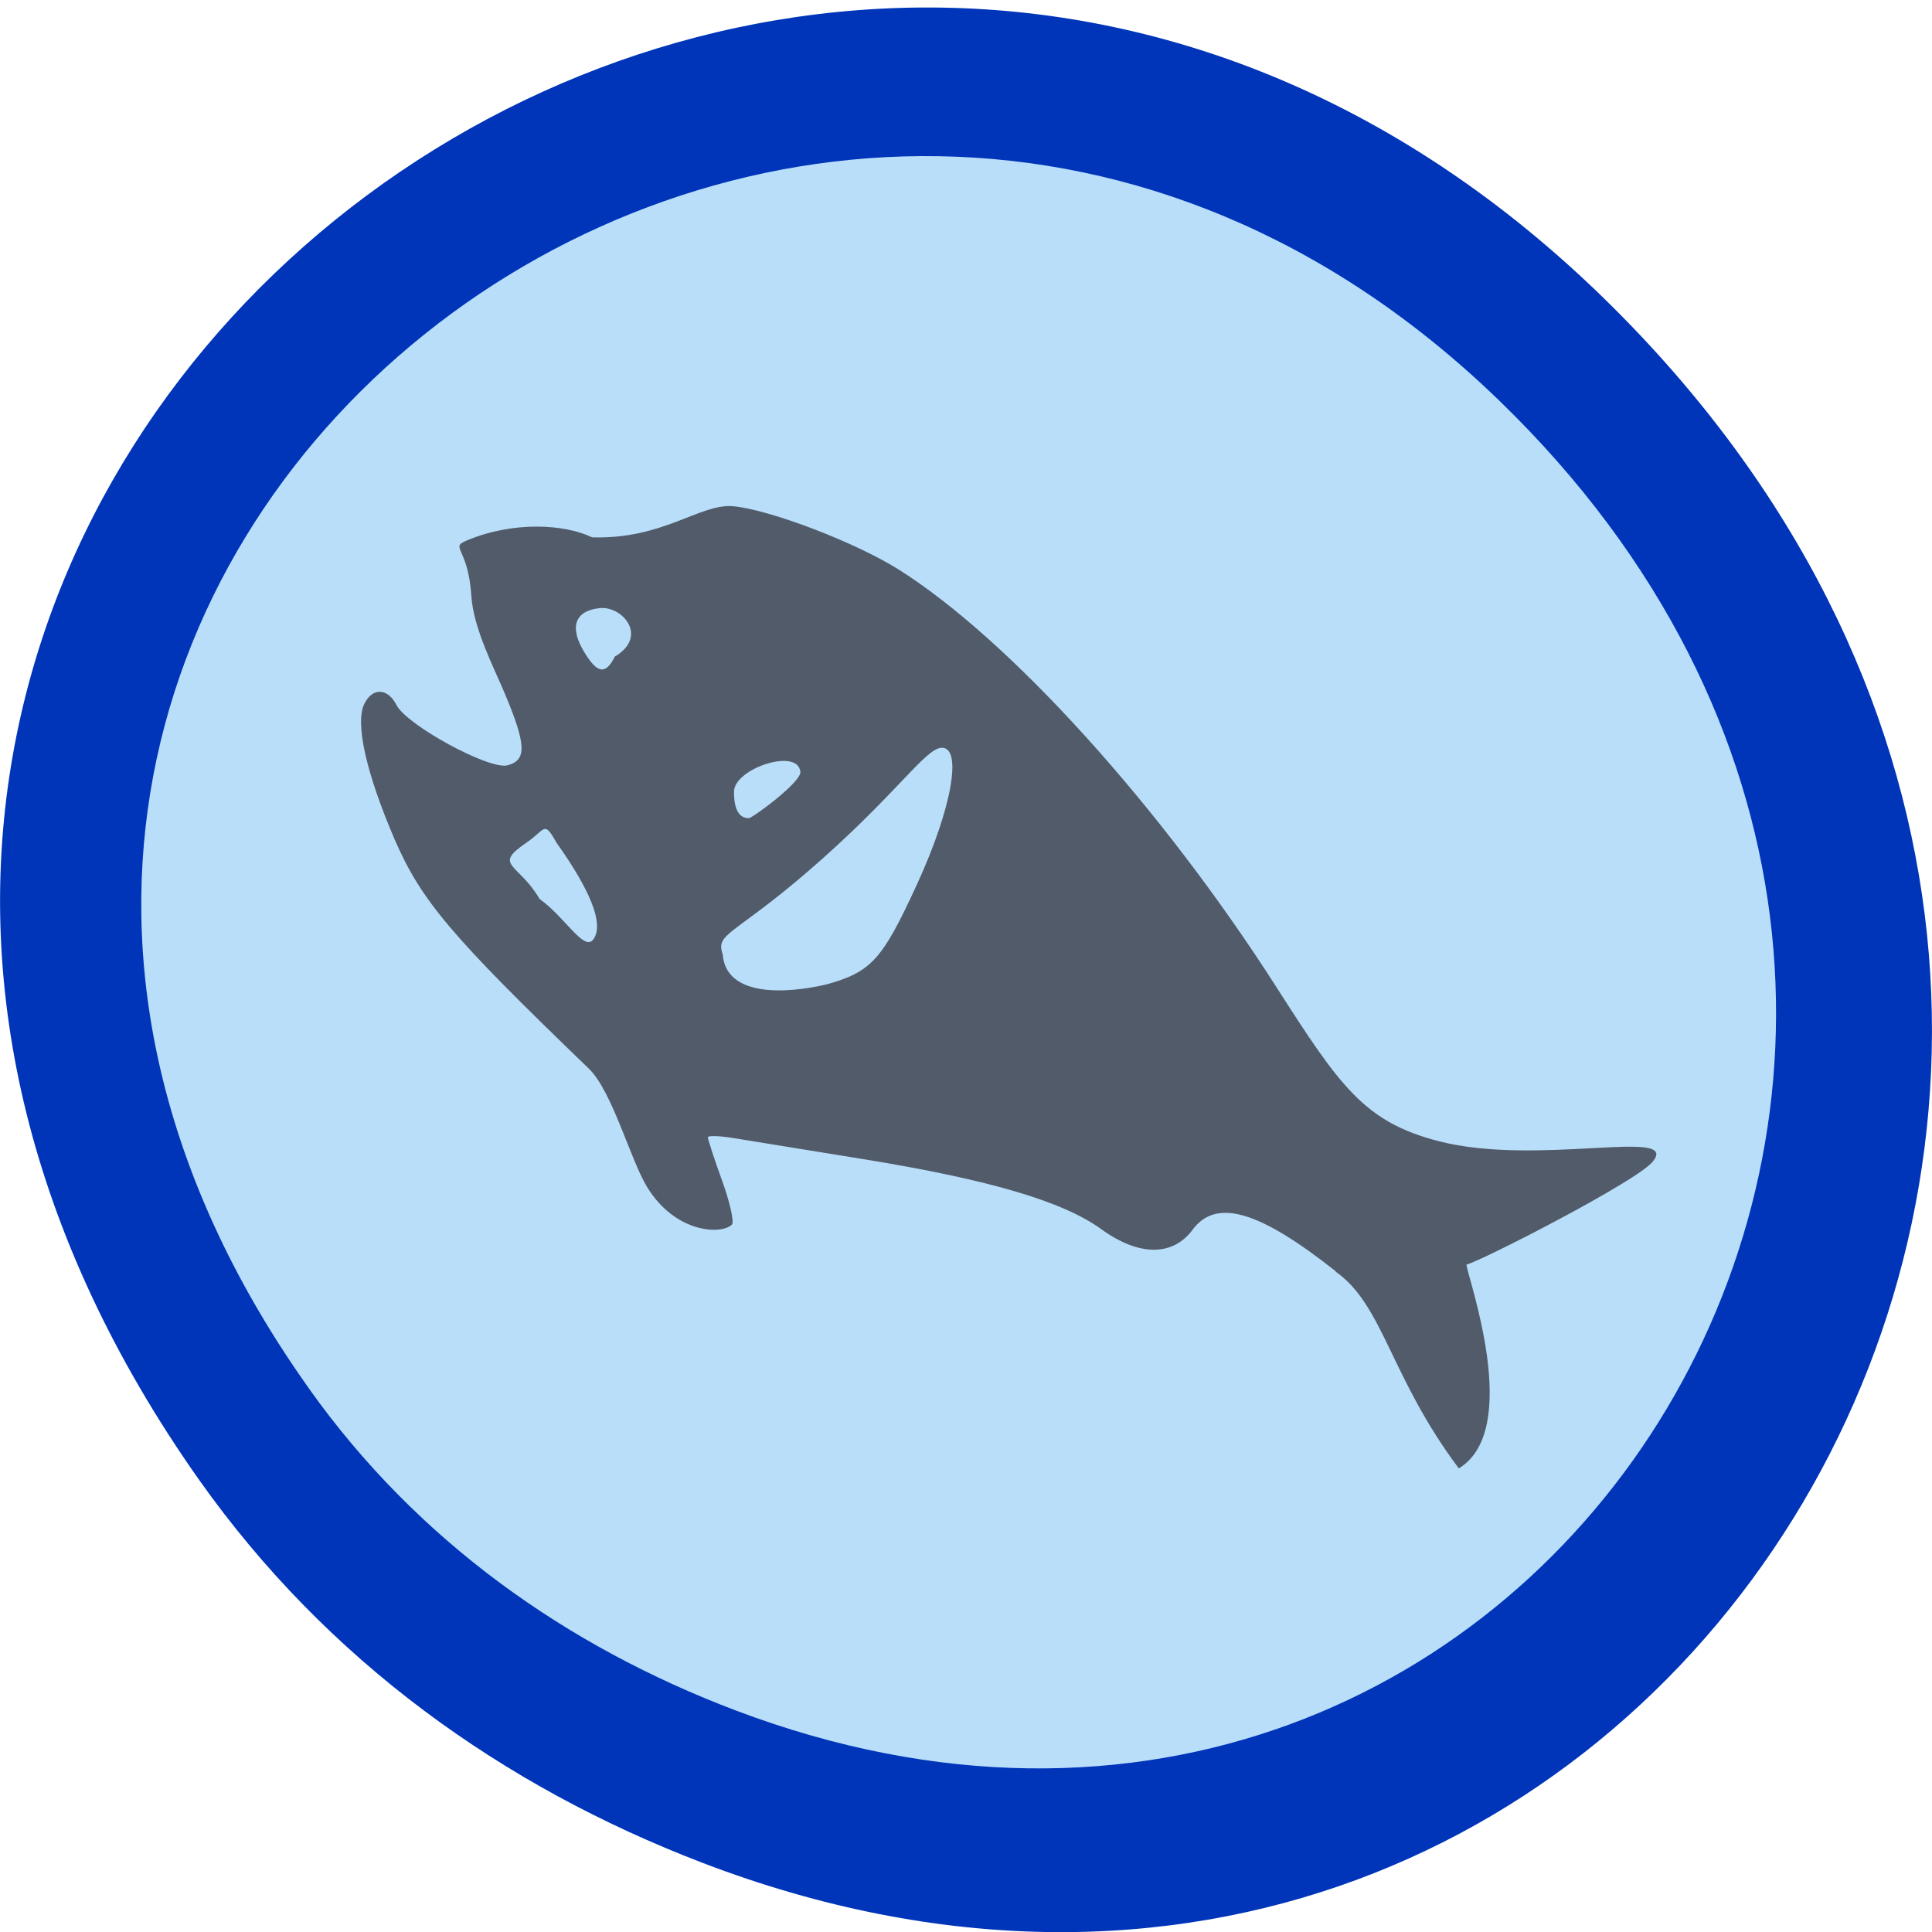 <svg xmlns="http://www.w3.org/2000/svg" viewBox="0 0 24 24"><path d="m 2.473 18.383 c -8.629 -12.23 7.309 -24.617 17.473 -14.656 c 9.578 9.387 0.699 23.973 -11.219 19.414 c -2.488 -0.953 -4.668 -2.516 -6.254 -4.758" fill="#0035b9"/><path d="m 3.848 17.262 c -7.305 -10.246 6.184 -20.625 14.785 -12.277 c 8.105 7.863 0.59 20.08 -9.496 16.262 c -2.102 -0.797 -3.949 -2.105 -5.289 -3.984" fill="#b9defa"/><path d="m 16.594 15.793 c -0.953 -0.754 -1.484 -0.91 -1.777 -0.52 c -0.246 0.336 -0.668 0.336 -1.137 -0.004 c -0.473 -0.344 -1.387 -0.613 -2.914 -0.863 c -0.746 -0.121 -1.492 -0.242 -1.664 -0.27 c -0.168 -0.027 -0.309 -0.031 -0.309 -0.008 c 0 0.023 0.078 0.266 0.176 0.535 c 0.098 0.27 0.152 0.516 0.125 0.547 c -0.121 0.129 -0.695 0.117 -1.051 -0.457 c -0.211 -0.34 -0.434 -1.191 -0.727 -1.477 c -1.711 -1.648 -2.078 -2.082 -2.41 -2.84 c -0.355 -0.824 -0.5 -1.457 -0.379 -1.695 c 0.102 -0.203 0.289 -0.195 0.398 0.016 c 0.125 0.25 1.152 0.809 1.379 0.75 c 0.242 -0.063 0.234 -0.254 -0.031 -0.887 c -0.141 -0.336 -0.391 -0.812 -0.418 -1.219 c -0.039 -0.617 -0.281 -0.594 -0.047 -0.691 c 0.578 -0.238 1.207 -0.199 1.547 -0.035 c 0.883 0.027 1.336 -0.418 1.746 -0.387 c 0.453 0.039 1.527 0.449 2.066 0.789 c 1.375 0.867 3.254 2.941 4.691 5.188 c 0.781 1.219 1.086 1.672 2.01 1.91 c 1.23 0.32 3.01 -0.172 2.664 0.254 c -0.191 0.242 -2.113 1.227 -2.316 1.281 c 0.027 0.191 0.695 2.051 -0.094 2.531 c -0.855 -1.141 -0.938 -2.031 -1.531 -2.445 m -6.328 -3.566 c 0.563 -0.156 0.699 -0.309 1.129 -1.246 c 0.43 -0.934 0.566 -1.695 0.309 -1.695 c -0.207 0 -0.566 0.59 -1.668 1.539 c -0.926 0.797 -1.148 0.766 -1.055 1.027 c 0.039 0.523 0.762 0.496 1.285 0.375 m -2.883 -0.574 c 0.148 -0.242 -0.18 -0.785 -0.469 -1.191 c -0.156 -0.281 -0.137 -0.156 -0.367 0 c -0.43 0.293 -0.109 0.246 0.16 0.703 c 0.328 0.234 0.563 0.68 0.676 0.488 m 2.562 -2.07 c -0.031 -0.301 -0.824 -0.039 -0.824 0.25 c 0 0.219 0.063 0.328 0.184 0.328 c 0.043 0 0.656 -0.449 0.641 -0.578 m -2.305 -1.43 c 0.422 -0.25 0.094 -0.629 -0.184 -0.602 c -0.316 0.031 -0.387 0.238 -0.191 0.555 c 0.16 0.262 0.262 0.273 0.375 0.047" fill="#515b69"/></svg>